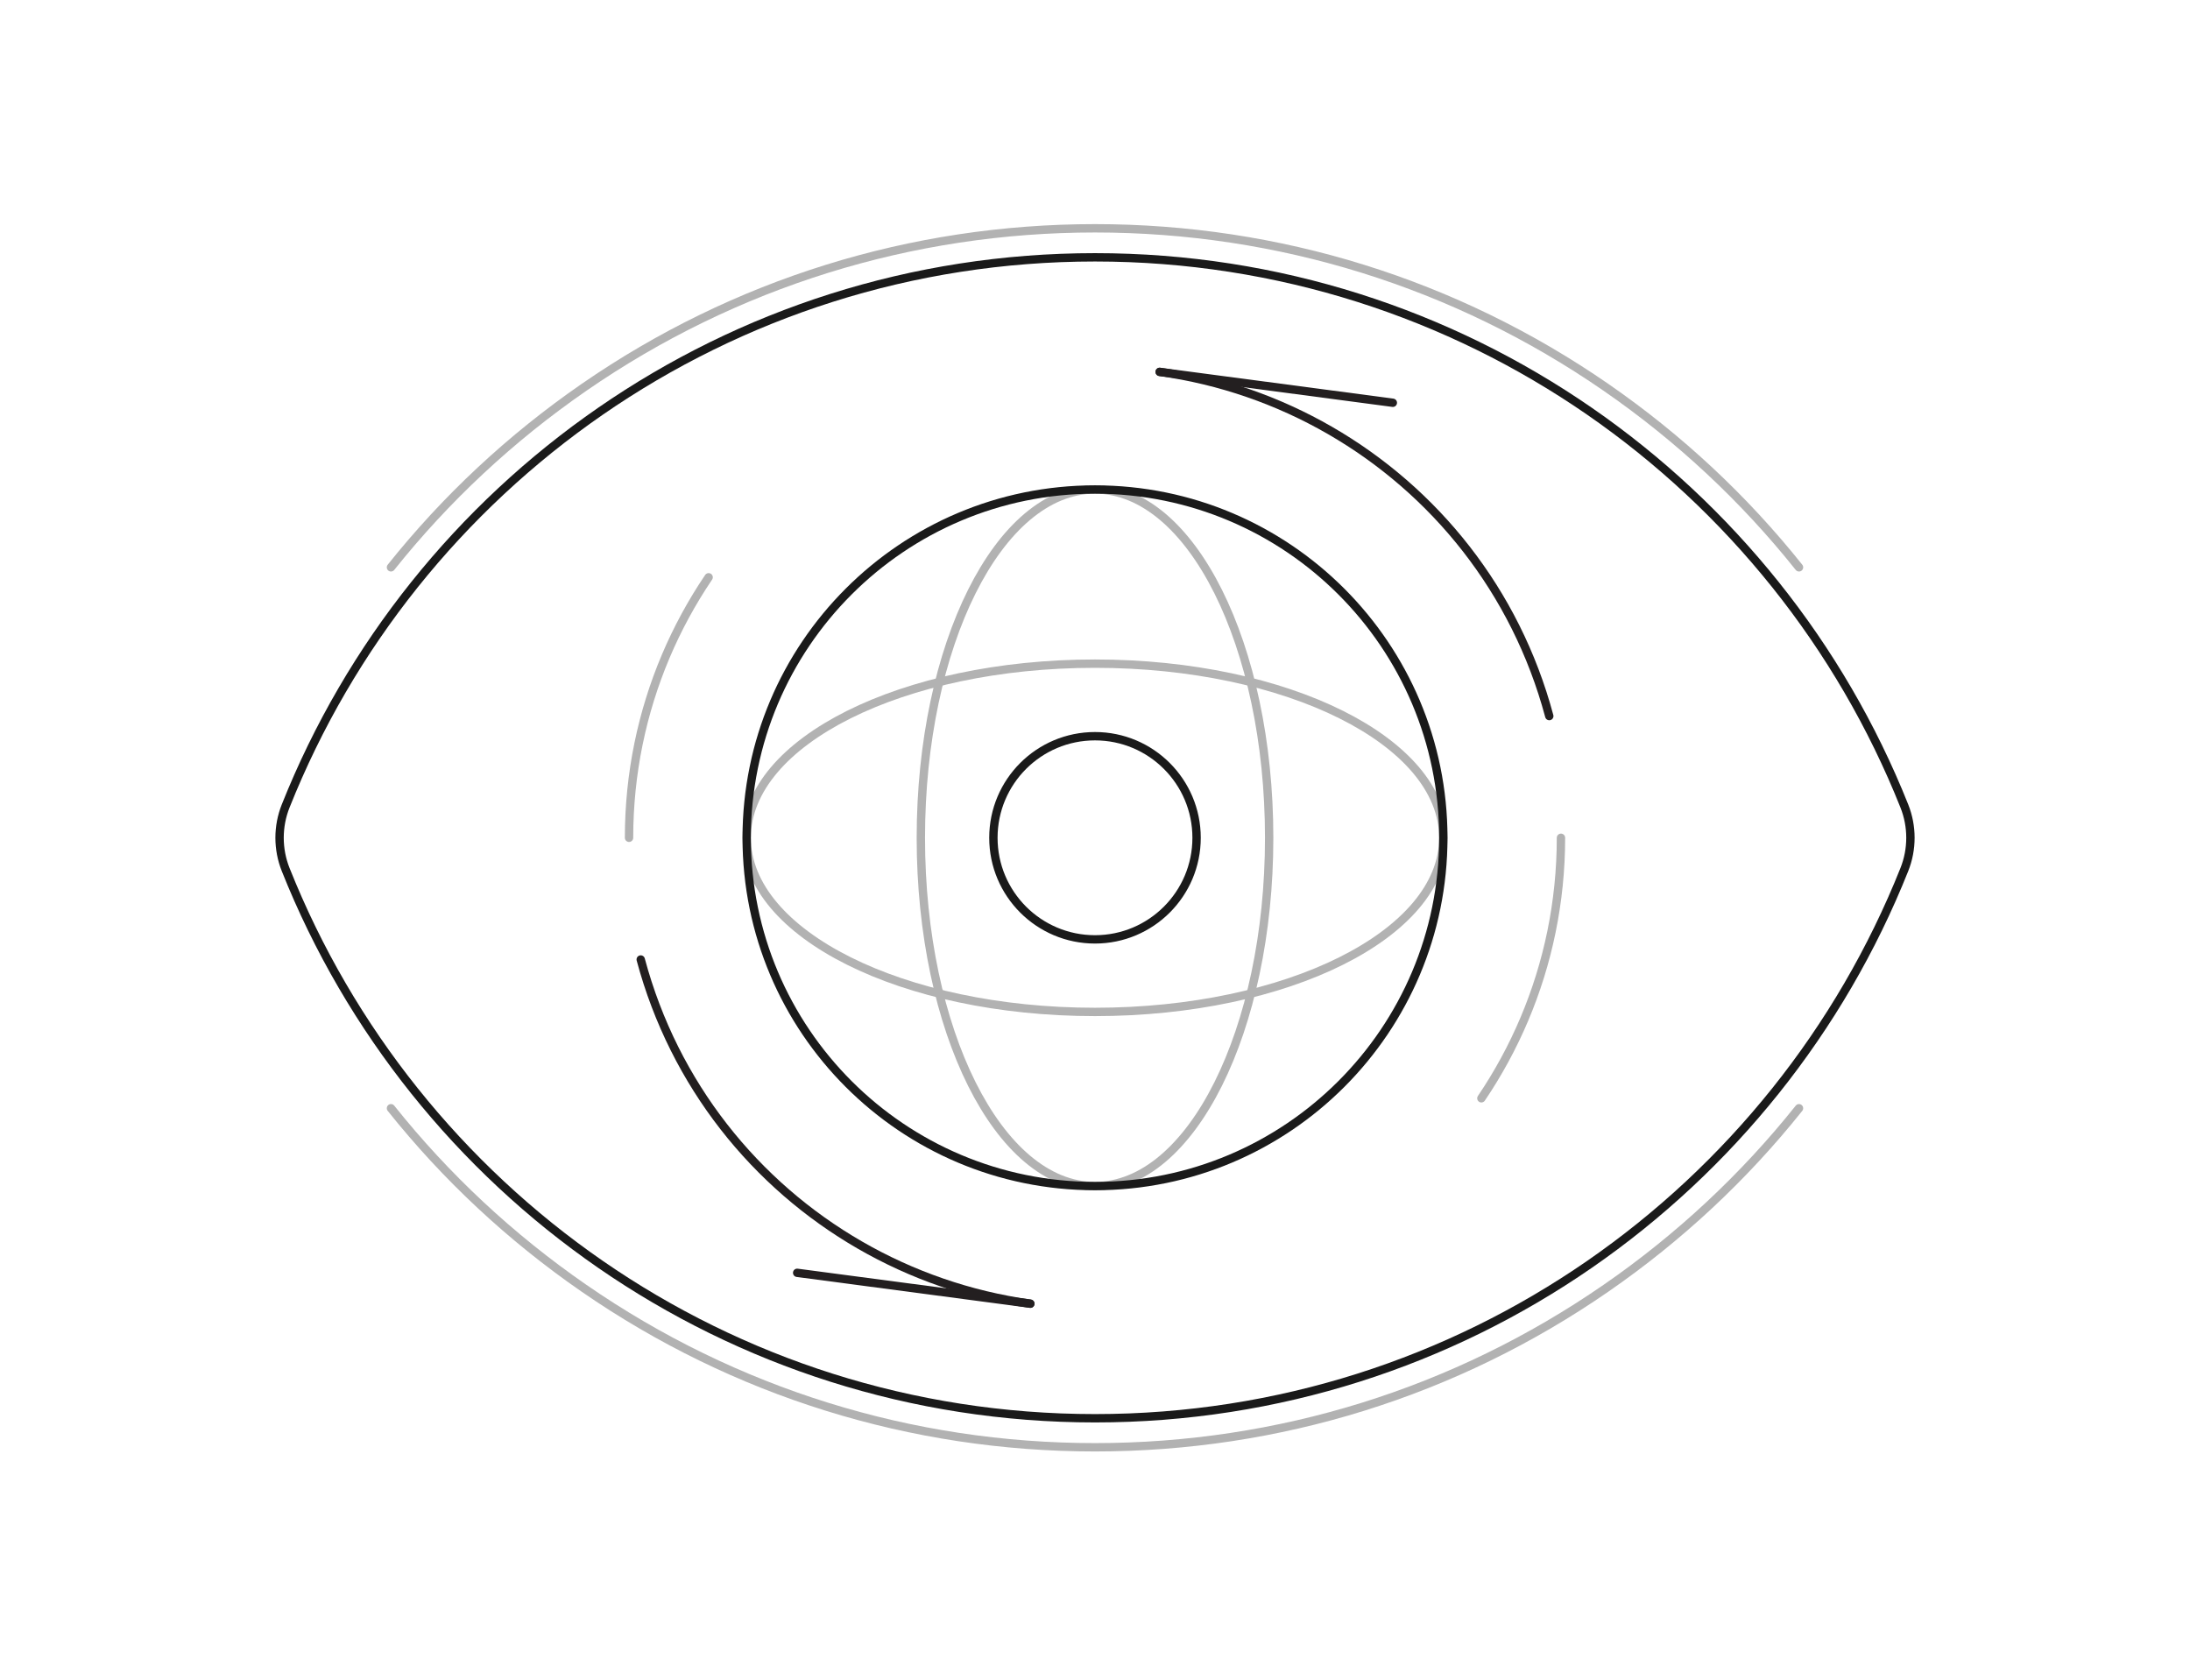 <svg width="262" height="201" viewBox="0 0 262 201" fill="none" xmlns="http://www.w3.org/2000/svg">
<mask id="mask0" mask-type="alpha" maskUnits="userSpaceOnUse" x="0" y="0" width="262" height="201">
<rect width="262" height="200.681" fill="white"/>
</mask>
<g mask="url(#mask0)">
<path d="M215.222 132.599C208.672 140.812 200.908 148.07 192.113 154.145C183.108 160.366 173.322 165.12 163.042 168.319C152.761 171.518 141.985 173.162 131.001 173.162C120.014 173.162 109.238 171.518 98.956 168.319C88.674 165.12 78.888 160.366 69.882 154.145C61.087 148.07 53.324 140.811 46.774 132.598" stroke="#B2B2B2" stroke-linecap="round" stroke-linejoin="round"/>
<path d="M46.774 67.879C53.324 59.666 61.087 52.407 69.883 46.332C78.888 40.111 88.674 35.357 98.956 32.158C109.238 28.959 120.015 27.315 131.001 27.315C141.986 27.315 152.761 28.959 163.042 32.158C173.322 35.357 183.107 40.111 192.113 46.332C200.908 52.407 208.673 59.665 215.223 67.878" stroke="#B2B2B2" stroke-linecap="round" stroke-linejoin="round"/>
<path fill-rule="evenodd" clip-rule="evenodd" d="M227.826 96.439C228.796 98.875 228.796 101.602 227.826 104.038C212.502 142.503 174.927 169.69 131.001 169.69C87.067 169.69 49.491 142.502 34.174 104.037C33.204 101.602 33.204 98.875 34.174 96.44C49.491 57.974 87.067 30.788 131.001 30.788C174.927 30.788 212.502 57.974 227.826 96.439Z" stroke="#1A1A1A" stroke-linecap="round" stroke-linejoin="round"/>
<path fill-rule="evenodd" clip-rule="evenodd" d="M143.153 100.239C143.153 93.526 137.711 88.085 130.999 88.085C124.286 88.085 118.845 93.526 118.845 100.239C118.845 106.951 124.286 112.393 130.999 112.393C137.711 112.393 143.153 106.951 143.153 100.239Z" stroke="#1A1A1A" stroke-linecap="round" stroke-linejoin="round"/>
<path fill-rule="evenodd" clip-rule="evenodd" d="M151.836 100.239C151.836 77.224 142.508 58.568 131 58.568C119.493 58.568 110.165 77.224 110.165 100.239C110.165 123.253 119.493 141.909 131 141.909C142.508 141.909 151.836 123.253 151.836 100.239Z" stroke="#B2B2B2" stroke-linecap="round" stroke-linejoin="round"/>
<path fill-rule="evenodd" clip-rule="evenodd" d="M131 121.074C154.015 121.074 172.671 111.745 172.671 100.239C172.671 88.731 154.015 79.403 131 79.403C107.986 79.403 89.329 88.731 89.329 100.239C89.329 111.745 107.986 121.074 131 121.074Z" stroke="#B2B2B2" stroke-linecap="round" stroke-linejoin="round"/>
<path fill-rule="evenodd" clip-rule="evenodd" d="M172.671 100.239C172.671 77.224 154.015 58.568 131 58.568C107.986 58.568 89.329 77.224 89.329 100.239C89.329 123.253 107.986 141.909 131 141.909C154.015 141.909 172.671 123.253 172.671 100.239Z" stroke="#1A1A1A" stroke-linecap="round" stroke-linejoin="round"/>
<path d="M138.737 44.494C145.976 45.502 152.897 47.912 159.133 51.512C165.367 55.112 170.916 59.901 175.408 65.666C179.901 71.431 183.337 78.173 185.347 85.676" stroke="#231F20" stroke-linecap="round" stroke-linejoin="round"/>
<path d="M123.263 155.983C116.025 154.975 109.103 152.565 102.868 148.965C96.633 145.366 91.084 140.576 86.592 134.811C82.1 129.046 78.663 122.305 76.653 114.801" stroke="#231F20" stroke-linecap="round" stroke-linejoin="round"/>
<path d="M166.631 48.189L138.737 44.494" stroke="#231F20" stroke-linecap="round" stroke-linejoin="round"/>
<path d="M95.369 152.288L123.263 155.983" stroke="#231F20" stroke-linecap="round" stroke-linejoin="round"/>
<path d="M177.224 131.406C179.229 128.44 180.953 125.271 182.364 121.937C183.774 118.602 184.87 115.102 185.612 111.473C186.355 107.844 186.745 104.087 186.745 100.239" stroke="#B2B2B2" stroke-linecap="round" stroke-linejoin="round"/>
<path d="M84.776 69.071C82.772 72.037 81.047 75.206 79.636 78.54C78.226 81.875 77.131 85.375 76.388 89.004C75.645 92.633 75.255 96.39 75.255 100.238" stroke="#B2B2B2" stroke-linecap="round" stroke-linejoin="round"/>
</g>
</svg>
